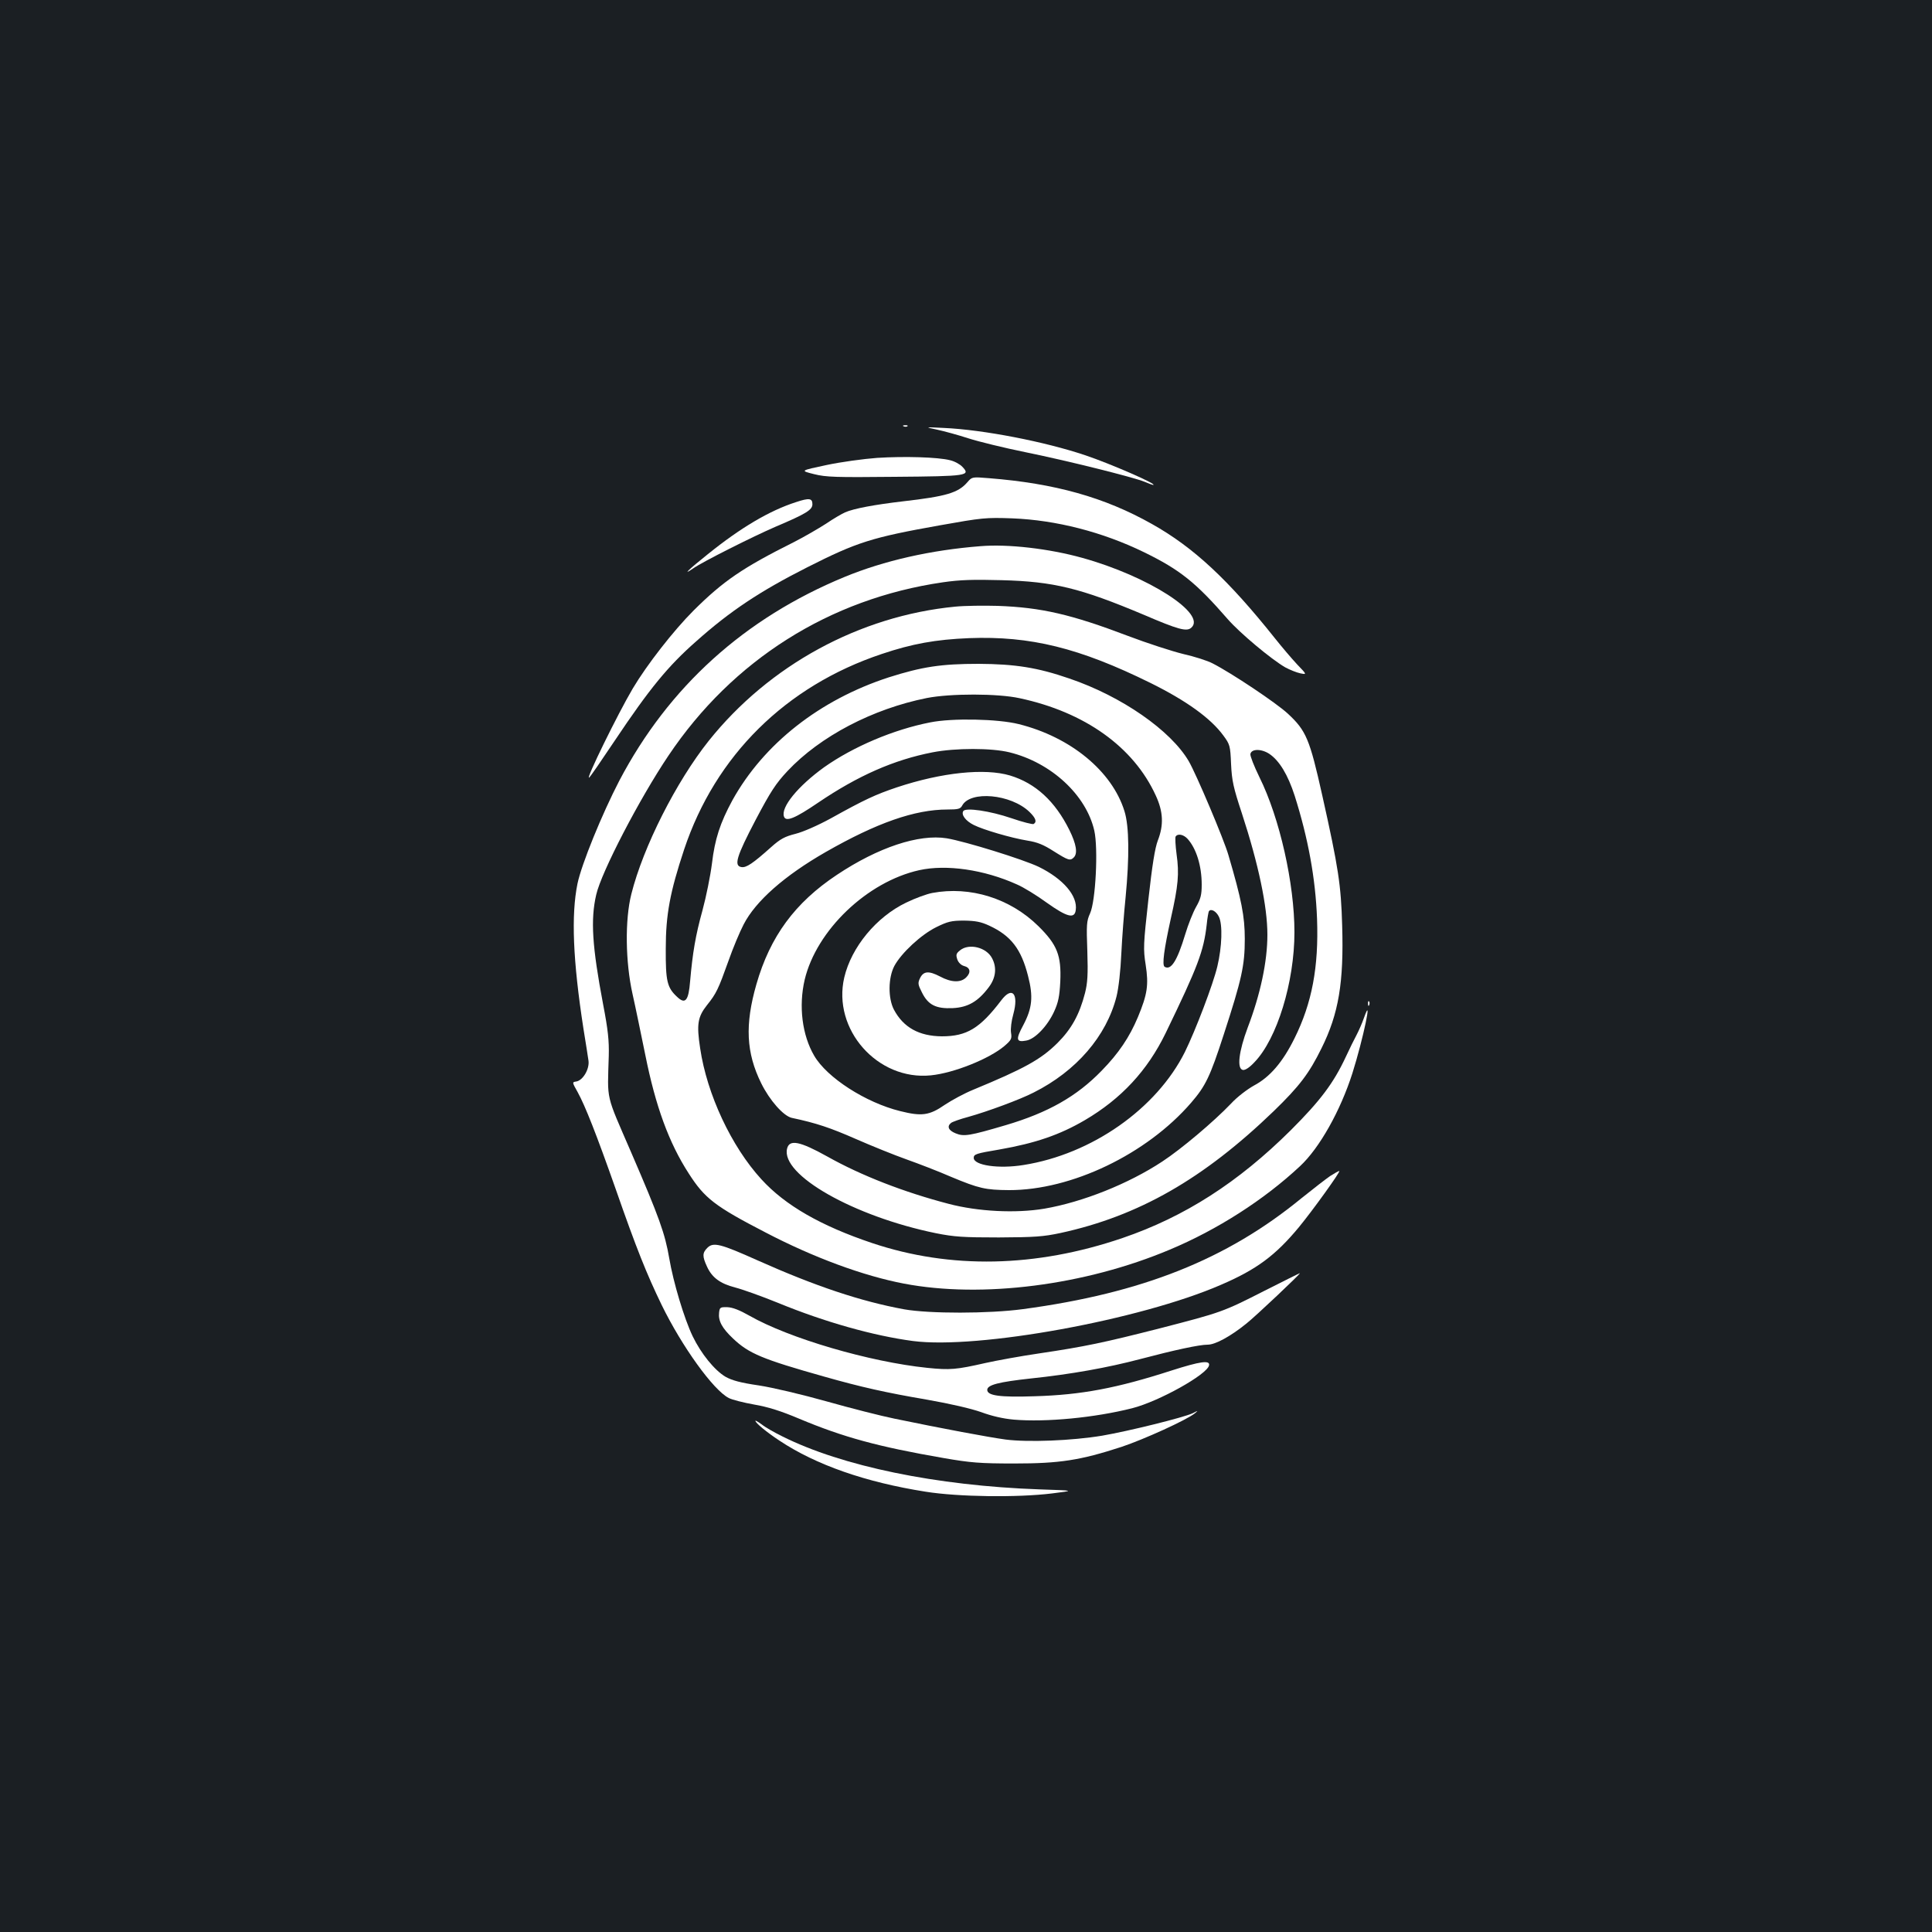 <?xml version="1.0" standalone="no"?>
<!DOCTYPE svg PUBLIC "-//W3C//DTD SVG 20010904//EN"
 "http://www.w3.org/TR/2001/REC-SVG-20010904/DTD/svg10.dtd">
<svg version="1.0" xmlns="http://www.w3.org/2000/svg"
 width="1000pt" height="1000pt" viewBox="0 0 1000 1000"
 preserveAspectRatio="xMidYMid meet">
<rect width="100%" height="100%" fill="#1b1f23"/>
<g transform="translate(0,1000) scale(0.1,-0.1)"
fill="#ffffff" stroke="none">
<path d="M4678 7793 c7 -3 16 -2 19 1 4 3 -2 6 -13 5 -11 0 -14 -3 -6 -6z"/>
<path d="M4851 7776 c37 -8 110 -28 162 -45 53 -17 184 -49 292 -71 217 -44
562 -130 620 -154 21 -9 40 -16 44 -16 26 2 -222 110 -350 153 -210 71 -530
133 -734 142 -100 5 -100 5 -34 -9z"/>
<path d="M4540 7630 c-69 -5 -187 -21 -262 -37 -137 -29 -137 -29 -65 -47 63
-16 114 -17 419 -14 377 3 393 6 349 52 -12 13 -41 29 -64 34 -62 16 -236 21
-377 12z"/>
<path d="M5008 7505 c-48 -56 -109 -74 -335 -100 -145 -17 -254 -37 -299 -57
-16 -7 -61 -33 -99 -59 -39 -25 -113 -68 -164 -94 -268 -134 -367 -202 -521
-355 -104 -104 -242 -281 -315 -404 -77 -130 -245 -473 -226 -461 5 2 65 90
134 193 178 266 274 384 421 513 175 156 328 258 575 383 257 130 332 154 686
217 219 39 237 41 375 36 226 -9 466 -70 683 -176 184 -90 266 -155 432 -346
62 -71 223 -206 297 -249 24 -13 59 -27 78 -31 35 -7 35 -7 -16 46 -28 30 -79
90 -114 134 -243 305 -422 472 -638 593 -245 138 -502 210 -844 237 -85 7 -87
7 -110 -20z"/>
<path d="M4120 7401 c-137 -44 -286 -132 -457 -270 -98 -78 -136 -115 -75 -73
46 33 311 166 427 216 158 67 190 87 190 116 0 31 -16 34 -85 11z"/>
<path d="M5075 7173 c-257 -20 -499 -75 -703 -159 -519 -214 -911 -569 -1166
-1054 -90 -173 -196 -433 -217 -534 -33 -162 -24 -396 31 -751 12 -71 23 -146
26 -165 6 -43 -29 -103 -64 -108 -21 -3 -21 -4 8 -55 39 -71 97 -218 197 -502
107 -307 160 -439 238 -600 105 -215 267 -440 347 -481 17 -9 76 -24 132 -34
71 -12 140 -34 232 -73 229 -96 408 -145 749 -204 139 -24 187 -28 365 -28
234 0 340 16 555 86 114 38 337 139 380 174 18 15 17 15 -12 0 -47 -22 -329
-92 -468 -116 -157 -26 -383 -35 -500 -20 -88 12 -324 56 -575 108 -69 14
-226 54 -350 89 -128 36 -280 72 -352 83 -96 14 -139 26 -173 45 -57 34 -126
119 -170 210 -44 92 -100 279 -121 403 -22 128 -51 210 -197 548 -134 310
-123 262 -116 500 2 79 -4 135 -29 265 -57 301 -66 440 -36 569 26 116 225
499 374 720 332 495 834 812 1420 897 89 13 158 15 305 11 269 -7 407 -41 735
-179 177 -76 221 -88 245 -68 85 71 -221 268 -565 363 -169 47 -382 72 -525
60z"/>
<path d="M4944 6860 c-495 -48 -963 -303 -1276 -695 -168 -211 -339 -549 -400
-792 -34 -133 -31 -353 6 -518 15 -66 44 -208 66 -315 53 -265 122 -455 225
-614 82 -128 134 -169 397 -305 249 -130 507 -225 717 -265 404 -77 937 -9
1376 176 246 103 488 258 674 432 101 94 209 287 271 481 56 178 107 420 60
287 -10 -29 -28 -69 -39 -90 -11 -20 -36 -71 -55 -112 -64 -137 -132 -227
-285 -380 -272 -270 -549 -448 -871 -558 -449 -153 -890 -162 -1296 -26 -265
89 -450 195 -573 330 -155 169 -282 440 -317 678 -19 124 -13 162 35 223 49
61 59 83 111 228 23 66 59 152 79 190 62 121 212 253 425 375 264 151 461 220
630 220 55 0 67 3 76 20 42 79 252 60 348 -32 33 -32 40 -52 22 -63 -5 -3 -57
10 -115 30 -111 38 -237 56 -249 37 -12 -19 12 -51 54 -72 50 -25 193 -67 278
-81 51 -8 83 -21 136 -55 75 -47 85 -51 104 -32 21 21 13 69 -23 142 -74 149
-175 242 -307 282 -131 39 -353 16 -585 -61 -110 -37 -167 -63 -343 -161 -68
-37 -143 -70 -183 -80 -55 -14 -78 -26 -126 -69 -94 -84 -128 -107 -153 -103
-41 6 -26 55 73 244 78 148 105 189 165 253 169 180 441 322 721 378 122 24
368 24 481 -1 337 -72 589 -252 704 -503 39 -84 42 -153 11 -233 -15 -39 -29
-126 -49 -306 -26 -233 -27 -256 -14 -338 16 -104 9 -152 -40 -270 -44 -105
-100 -188 -188 -278 -129 -133 -277 -217 -497 -282 -187 -55 -216 -60 -259
-42 -37 15 -46 36 -23 54 6 5 47 20 89 31 100 28 268 90 338 126 221 111 377
292 429 497 11 44 21 133 25 223 4 83 14 213 22 290 20 208 19 368 -6 447 -64
206 -278 383 -547 450 -107 27 -344 32 -458 9 -190 -37 -399 -126 -549 -232
-136 -98 -226 -208 -208 -256 10 -28 57 -9 176 72 208 141 393 222 593 261
118 23 305 23 398 0 216 -53 397 -221 439 -405 21 -93 7 -366 -22 -429 -18
-39 -19 -59 -14 -195 4 -122 1 -165 -12 -217 -29 -112 -70 -186 -143 -259 -86
-85 -171 -132 -437 -242 -44 -18 -109 -53 -145 -77 -81 -56 -120 -61 -232 -33
-178 44 -379 173 -445 287 -62 106 -81 256 -49 393 61 256 323 507 593 567
140 31 336 3 506 -74 33 -14 103 -57 155 -95 104 -74 143 -84 149 -38 11 74
-65 162 -191 224 -81 39 -381 132 -477 148 -144 23 -355 -47 -568 -189 -217
-144 -346 -319 -417 -567 -60 -209 -53 -354 25 -512 44 -89 115 -169 158 -179
128 -27 201 -52 331 -109 82 -36 201 -84 263 -106 62 -22 166 -62 230 -90 146
-61 179 -68 300 -69 324 -1 713 186 943 452 75 87 98 134 169 353 93 286 109
357 109 495 0 117 -17 204 -85 435 -23 80 -166 418 -205 485 -93 159 -347 336
-618 428 -165 57 -281 75 -470 76 -193 0 -292 -15 -465 -70 -357 -116 -647
-344 -809 -636 -64 -118 -91 -201 -106 -328 -8 -63 -30 -172 -49 -242 -36
-130 -51 -219 -64 -367 -8 -101 -25 -121 -67 -81 -52 48 -60 81 -59 250 0 176
22 293 95 513 162 486 526 846 1023 1012 157 53 280 75 452 82 317 12 570 -50
939 -232 186 -92 312 -183 377 -272 34 -46 36 -53 40 -148 4 -86 12 -122 56
-255 86 -263 132 -482 132 -628 0 -139 -36 -308 -102 -481 -46 -123 -57 -213
-25 -219 12 -2 34 12 60 40 117 121 207 415 207 673 0 251 -76 590 -181 802
-28 57 -49 111 -47 120 5 28 57 28 98 1 52 -35 96 -108 131 -216 70 -221 108
-428 116 -638 9 -249 -26 -436 -117 -619 -61 -123 -127 -200 -210 -244 -34
-19 -87 -59 -118 -93 -90 -94 -257 -235 -356 -300 -176 -116 -413 -210 -610
-244 -149 -25 -344 -15 -496 25 -230 60 -452 146 -628 245 -142 79 -196 90
-208 41 -34 -136 345 -351 770 -438 95 -19 142 -22 326 -22 185 1 230 4 319
23 405 88 740 280 1104 631 133 129 183 195 247 325 89 179 116 341 107 636
-6 210 -19 297 -103 673 -65 291 -83 335 -178 423 -59 55 -291 210 -389 260
-26 14 -95 36 -153 49 -57 14 -187 56 -287 94 -292 111 -448 147 -673 155 -71
2 -170 1 -220 -4z m1203 -1202 c45 -50 73 -139 73 -237 0 -52 -5 -73 -29 -115
-16 -28 -41 -91 -56 -141 -42 -139 -74 -189 -107 -169 -14 9 -3 90 32 249 39
172 44 233 30 333 -6 45 -8 87 -5 92 11 17 41 11 62 -12z m162 -403 c20 -41
16 -156 -8 -257 -22 -93 -113 -331 -168 -443 -147 -294 -482 -529 -835 -585
-129 -21 -258 -2 -258 37 0 19 13 23 132 43 188 33 313 76 443 152 189 111
324 257 418 450 168 347 197 424 213 563 3 33 9 64 11 68 10 16 38 1 52 -28z"/>
<path d="M4825 5378 c-27 -5 -88 -27 -135 -50 -154 -74 -283 -230 -320 -387
-63 -269 172 -535 448 -507 120 12 303 86 381 152 36 31 39 38 34 69 -3 20 2
61 12 96 29 106 -6 146 -62 72 -111 -146 -179 -187 -308 -187 -118 1 -199 46
-248 138 -31 59 -30 165 2 226 36 67 138 162 217 201 59 29 78 34 144 34 59
-1 87 -6 130 -26 113 -52 166 -122 201 -260 28 -108 22 -167 -25 -256 -40 -74
-36 -89 16 -79 46 8 110 76 144 150 22 48 28 79 32 155 6 136 -16 191 -113
287 -146 144 -353 209 -550 172z"/>
<path d="M4969 5081 c-20 -16 -22 -23 -14 -47 6 -17 20 -30 35 -34 32 -8 37
-33 11 -59 -28 -28 -77 -27 -136 5 -58 30 -85 28 -103 -9 -12 -25 -11 -33 10
-74 32 -65 73 -85 160 -81 78 4 130 34 185 107 37 48 44 102 18 151 -29 57
-120 79 -166 41z"/>
<path d="M7081 4804 c0 -11 3 -14 6 -6 3 7 2 16 -1 19 -3 4 -6 -2 -5 -13z"/>
<path d="M6885 3913 c-22 -15 -89 -67 -150 -116 -386 -316 -823 -490 -1440
-573 -178 -24 -485 -24 -615 -1 -224 41 -460 120 -758 253 -194 87 -230 96
-261 65 -26 -26 -26 -44 -2 -96 26 -58 69 -89 146 -109 36 -9 137 -45 223 -80
241 -99 494 -170 697 -197 336 -44 1177 109 1595 291 184 79 282 152 403 298
74 90 219 292 209 291 -4 0 -25 -12 -47 -26z"/>
<path d="M6545 3319 c-216 -110 -223 -112 -540 -194 -294 -75 -390 -95 -625
-130 -96 -14 -222 -37 -280 -50 -150 -34 -182 -37 -300 -25 -300 31 -716 153
-921 270 -51 29 -87 43 -114 44 -37 1 -40 -1 -43 -28 -5 -43 15 -80 72 -134
82 -78 152 -107 471 -197 194 -55 319 -83 535 -120 120 -21 227 -46 278 -64
54 -20 113 -34 170 -39 167 -14 418 10 612 59 138 35 389 175 398 222 6 28
-45 21 -195 -27 -282 -91 -465 -126 -709 -133 -178 -6 -244 3 -244 33 0 26 60
41 225 59 209 22 398 56 565 100 178 47 307 75 351 75 39 0 117 42 200 109 46
36 284 261 277 261 -2 0 -84 -41 -183 -91z"/>
<path d="M3910 2646 c0 -11 58 -59 125 -103 188 -125 445 -215 756 -264 169
-27 475 -31 654 -9 120 15 120 15 -65 21 -534 19 -1022 120 -1330 274 -41 20
-90 48 -107 62 -18 13 -33 22 -33 19z"/>
</g>
</svg>
